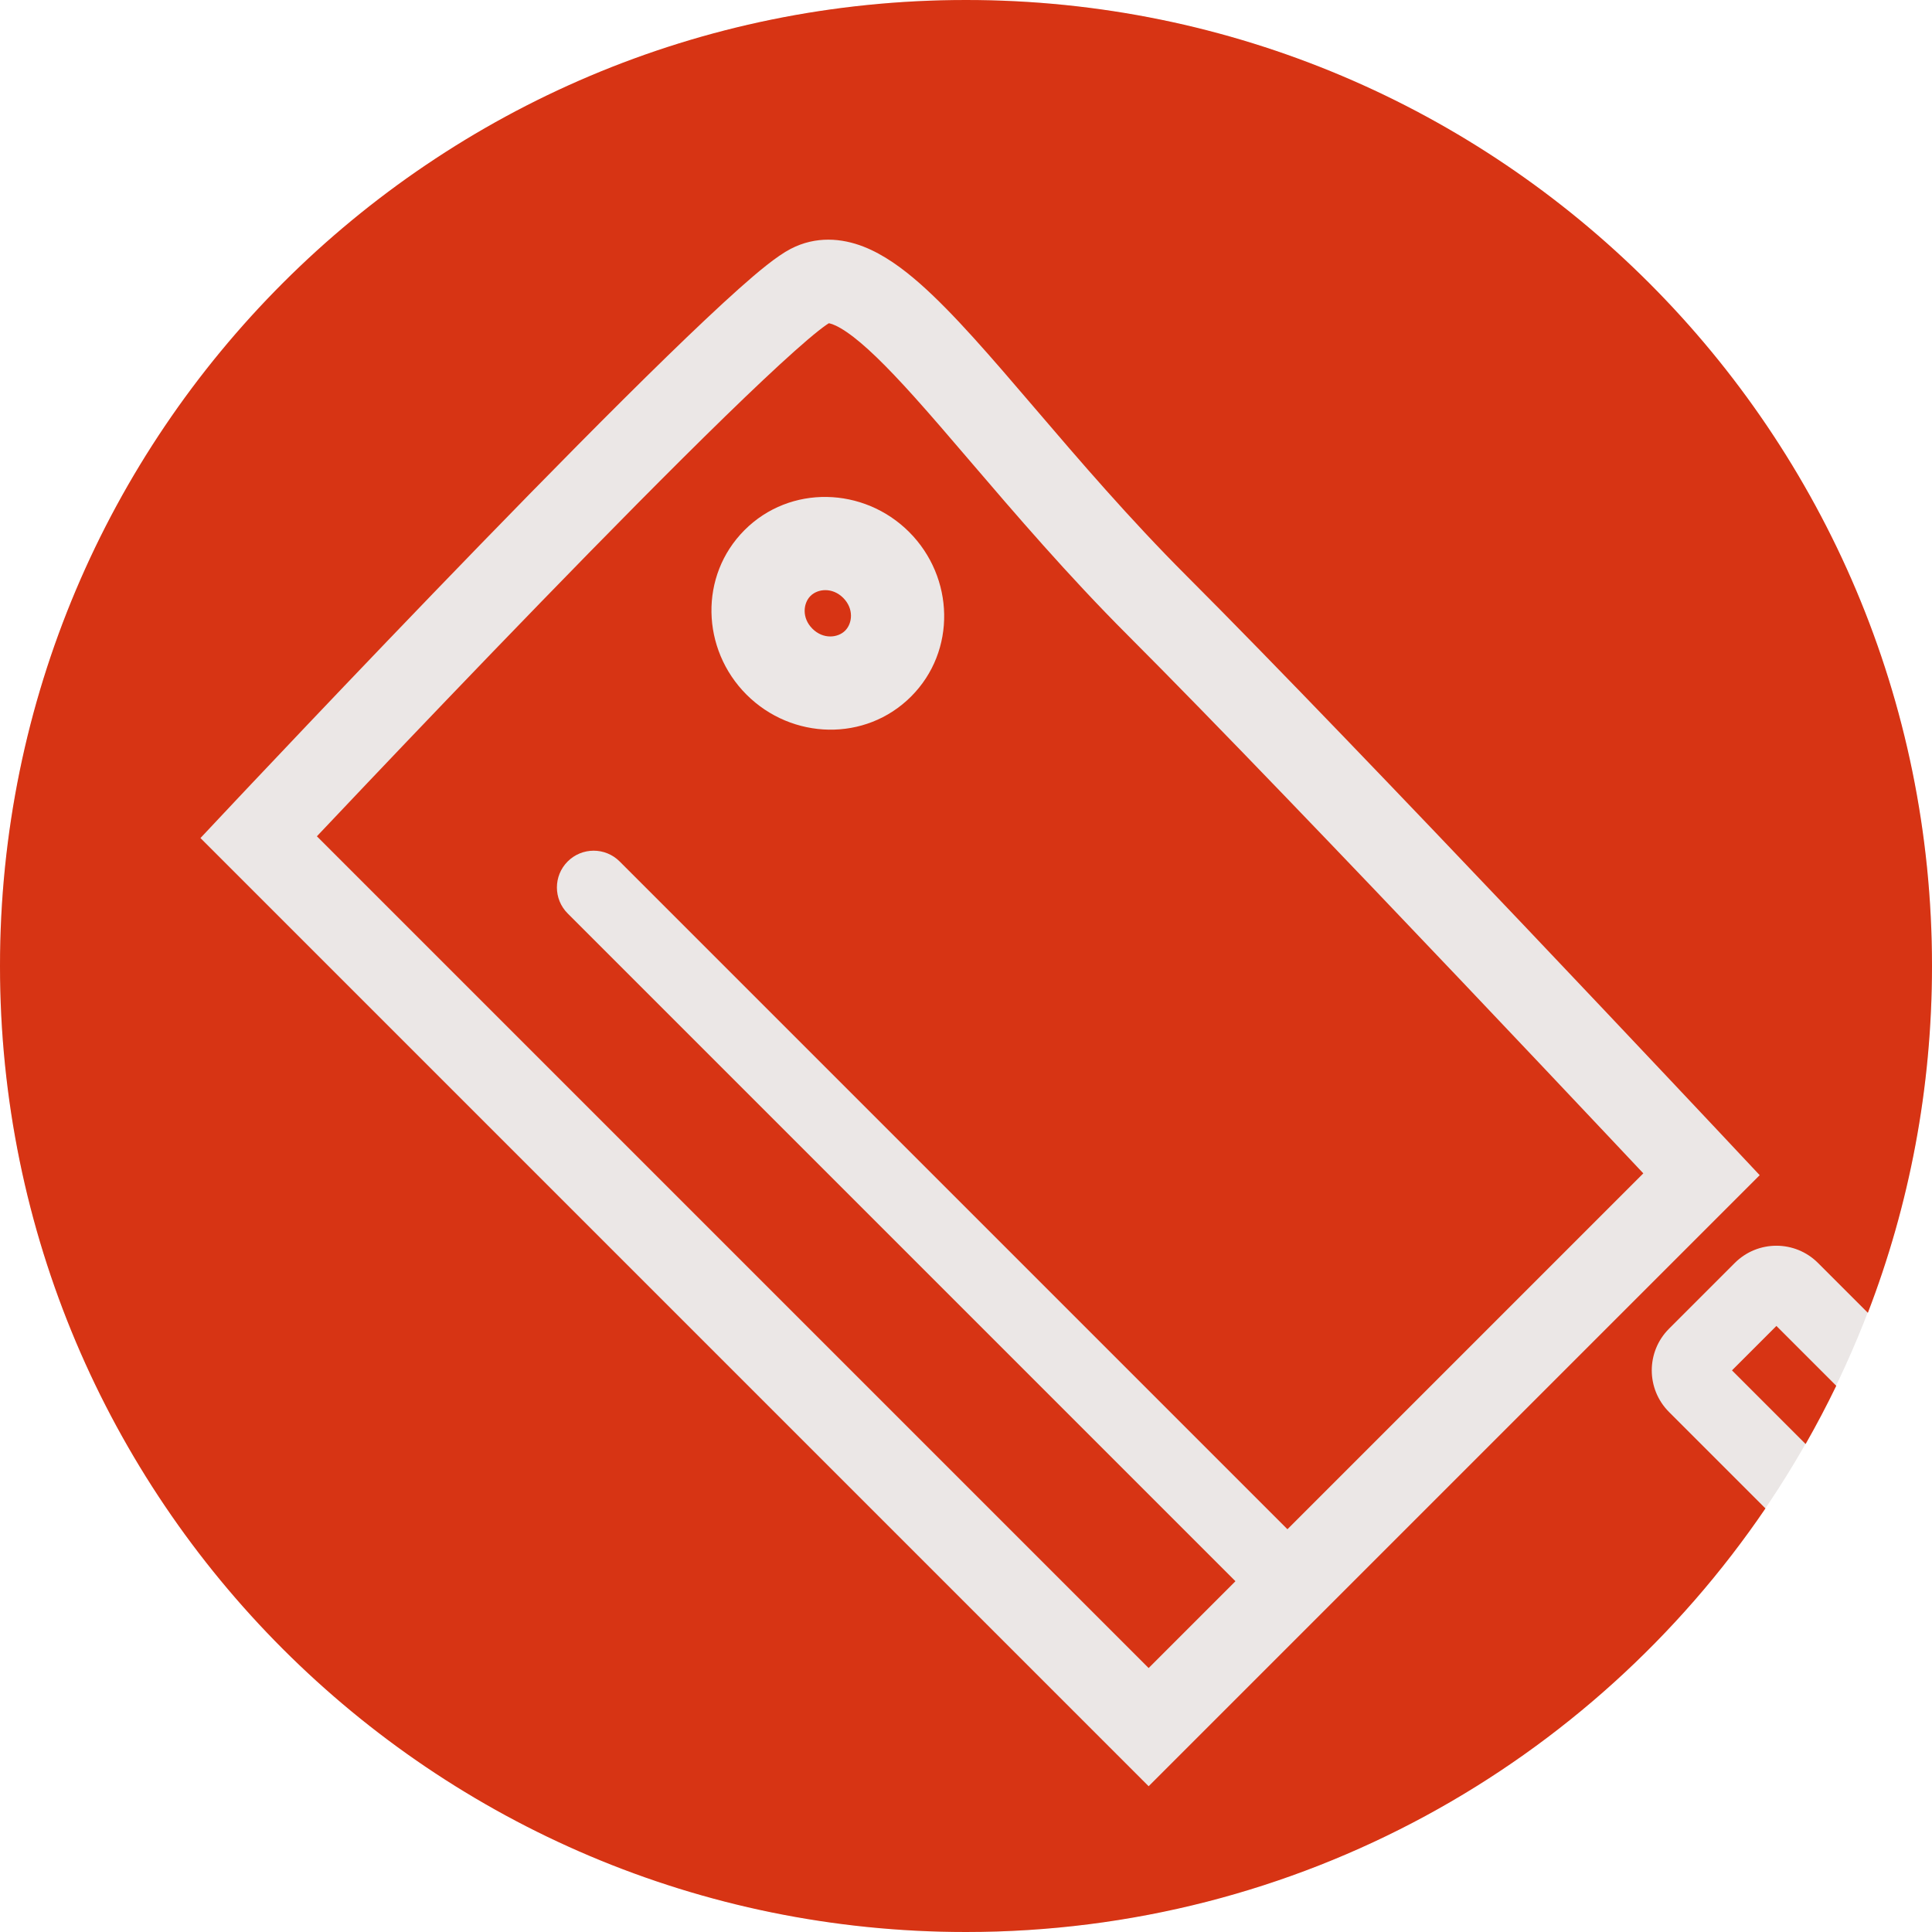 <svg width="128" height="128" viewBox="0 0 128 128" fill="none" xmlns="http://www.w3.org/2000/svg">
<circle cx="64" cy="64" r="64" fill="#EBE7E6"/>
<path d="M55.993 41.782C55.51 42.265 54.54 42.369 53.824 41.653C53.109 40.938 53.212 39.968 53.696 39.484C54.18 39 55.15 38.897 55.865 39.612C56.581 40.328 56.477 41.298 55.993 41.782Z" fill="#D73414"/>
<path fill-rule="evenodd" clip-rule="evenodd" d="M76.1 110.512L81.852 104.76L37.61 60.518C36.659 59.567 36.659 58.025 37.61 57.074C38.561 56.123 40.103 56.123 41.053 57.074L85.296 101.316L108.874 77.738C108.25 77.075 107.469 76.245 106.561 75.282C104.091 72.662 100.678 69.049 96.908 65.078C89.361 57.13 80.406 47.775 74.707 42.076C70.741 38.11 67.228 34.005 64.263 30.542L64.261 30.539C62.912 28.962 61.676 27.519 60.564 26.282C58.71 24.221 57.252 22.789 56.089 21.995C55.518 21.606 55.157 21.468 54.972 21.428C54.945 21.422 54.924 21.419 54.909 21.417C54.879 21.436 54.822 21.472 54.734 21.533C54.602 21.625 54.433 21.751 54.224 21.916C53.807 22.246 53.283 22.691 52.66 23.247C51.414 24.356 49.842 25.841 48.05 27.584C44.471 31.068 40.086 35.516 35.822 39.909C31.56 44.299 27.431 48.621 24.366 51.847C23.004 53.281 21.853 54.497 20.994 55.406L76.1 110.512ZM49.458 46.02C52.461 49.023 57.343 49.165 60.36 46.148C63.377 43.131 63.235 38.249 60.232 35.246C57.228 32.243 52.347 32.101 49.33 35.118C46.313 38.135 46.455 43.016 49.458 46.02Z" fill="#D73414"/>
<path fill-rule="evenodd" clip-rule="evenodd" d="M123.751 86.978L120.448 83.675C118.926 82.152 116.456 82.152 114.933 83.675L110.576 88.032C109.053 89.555 109.053 92.024 110.576 93.547L116.966 99.937C105.451 116.874 86.025 128 64 128C28.654 128 0 99.346 0 64C0 28.654 28.654 3.8147e-06 64 3.8147e-06C99.346 3.8147e-06 128 28.654 128 64C128 72.099 126.496 79.846 123.751 86.978ZM114.317 75.443L116.584 77.859L76.1 118.343L13.281 55.523L15.635 53.018C15.871 52.767 16.218 52.399 16.661 51.93C17.546 50.992 18.816 49.65 20.352 48.033C23.425 44.799 27.569 40.462 31.849 36.052C36.125 31.647 40.553 27.154 44.188 23.616C46.004 21.849 47.643 20.3 48.977 19.111C50.198 18.024 51.451 16.973 52.382 16.489C54.055 15.619 55.773 15.781 57.205 16.338C58.551 16.862 59.806 17.784 60.938 18.78C63.165 20.738 65.699 23.7 68.43 26.892L68.566 27.051C71.507 30.489 74.817 34.356 78.622 38.161C84.379 43.917 93.381 53.322 100.924 61.266C104.699 65.242 108.117 68.86 110.59 71.484C111.827 72.796 112.828 73.859 113.52 74.595C113.866 74.963 114.134 75.249 114.317 75.443Z" fill="#D73414"/>
<path d="M119.628 95.67C120.346 94.41 121.023 93.124 121.657 91.813L117.691 87.847L114.748 90.79L119.628 95.67Z" fill="#D73414"/>
</svg>
